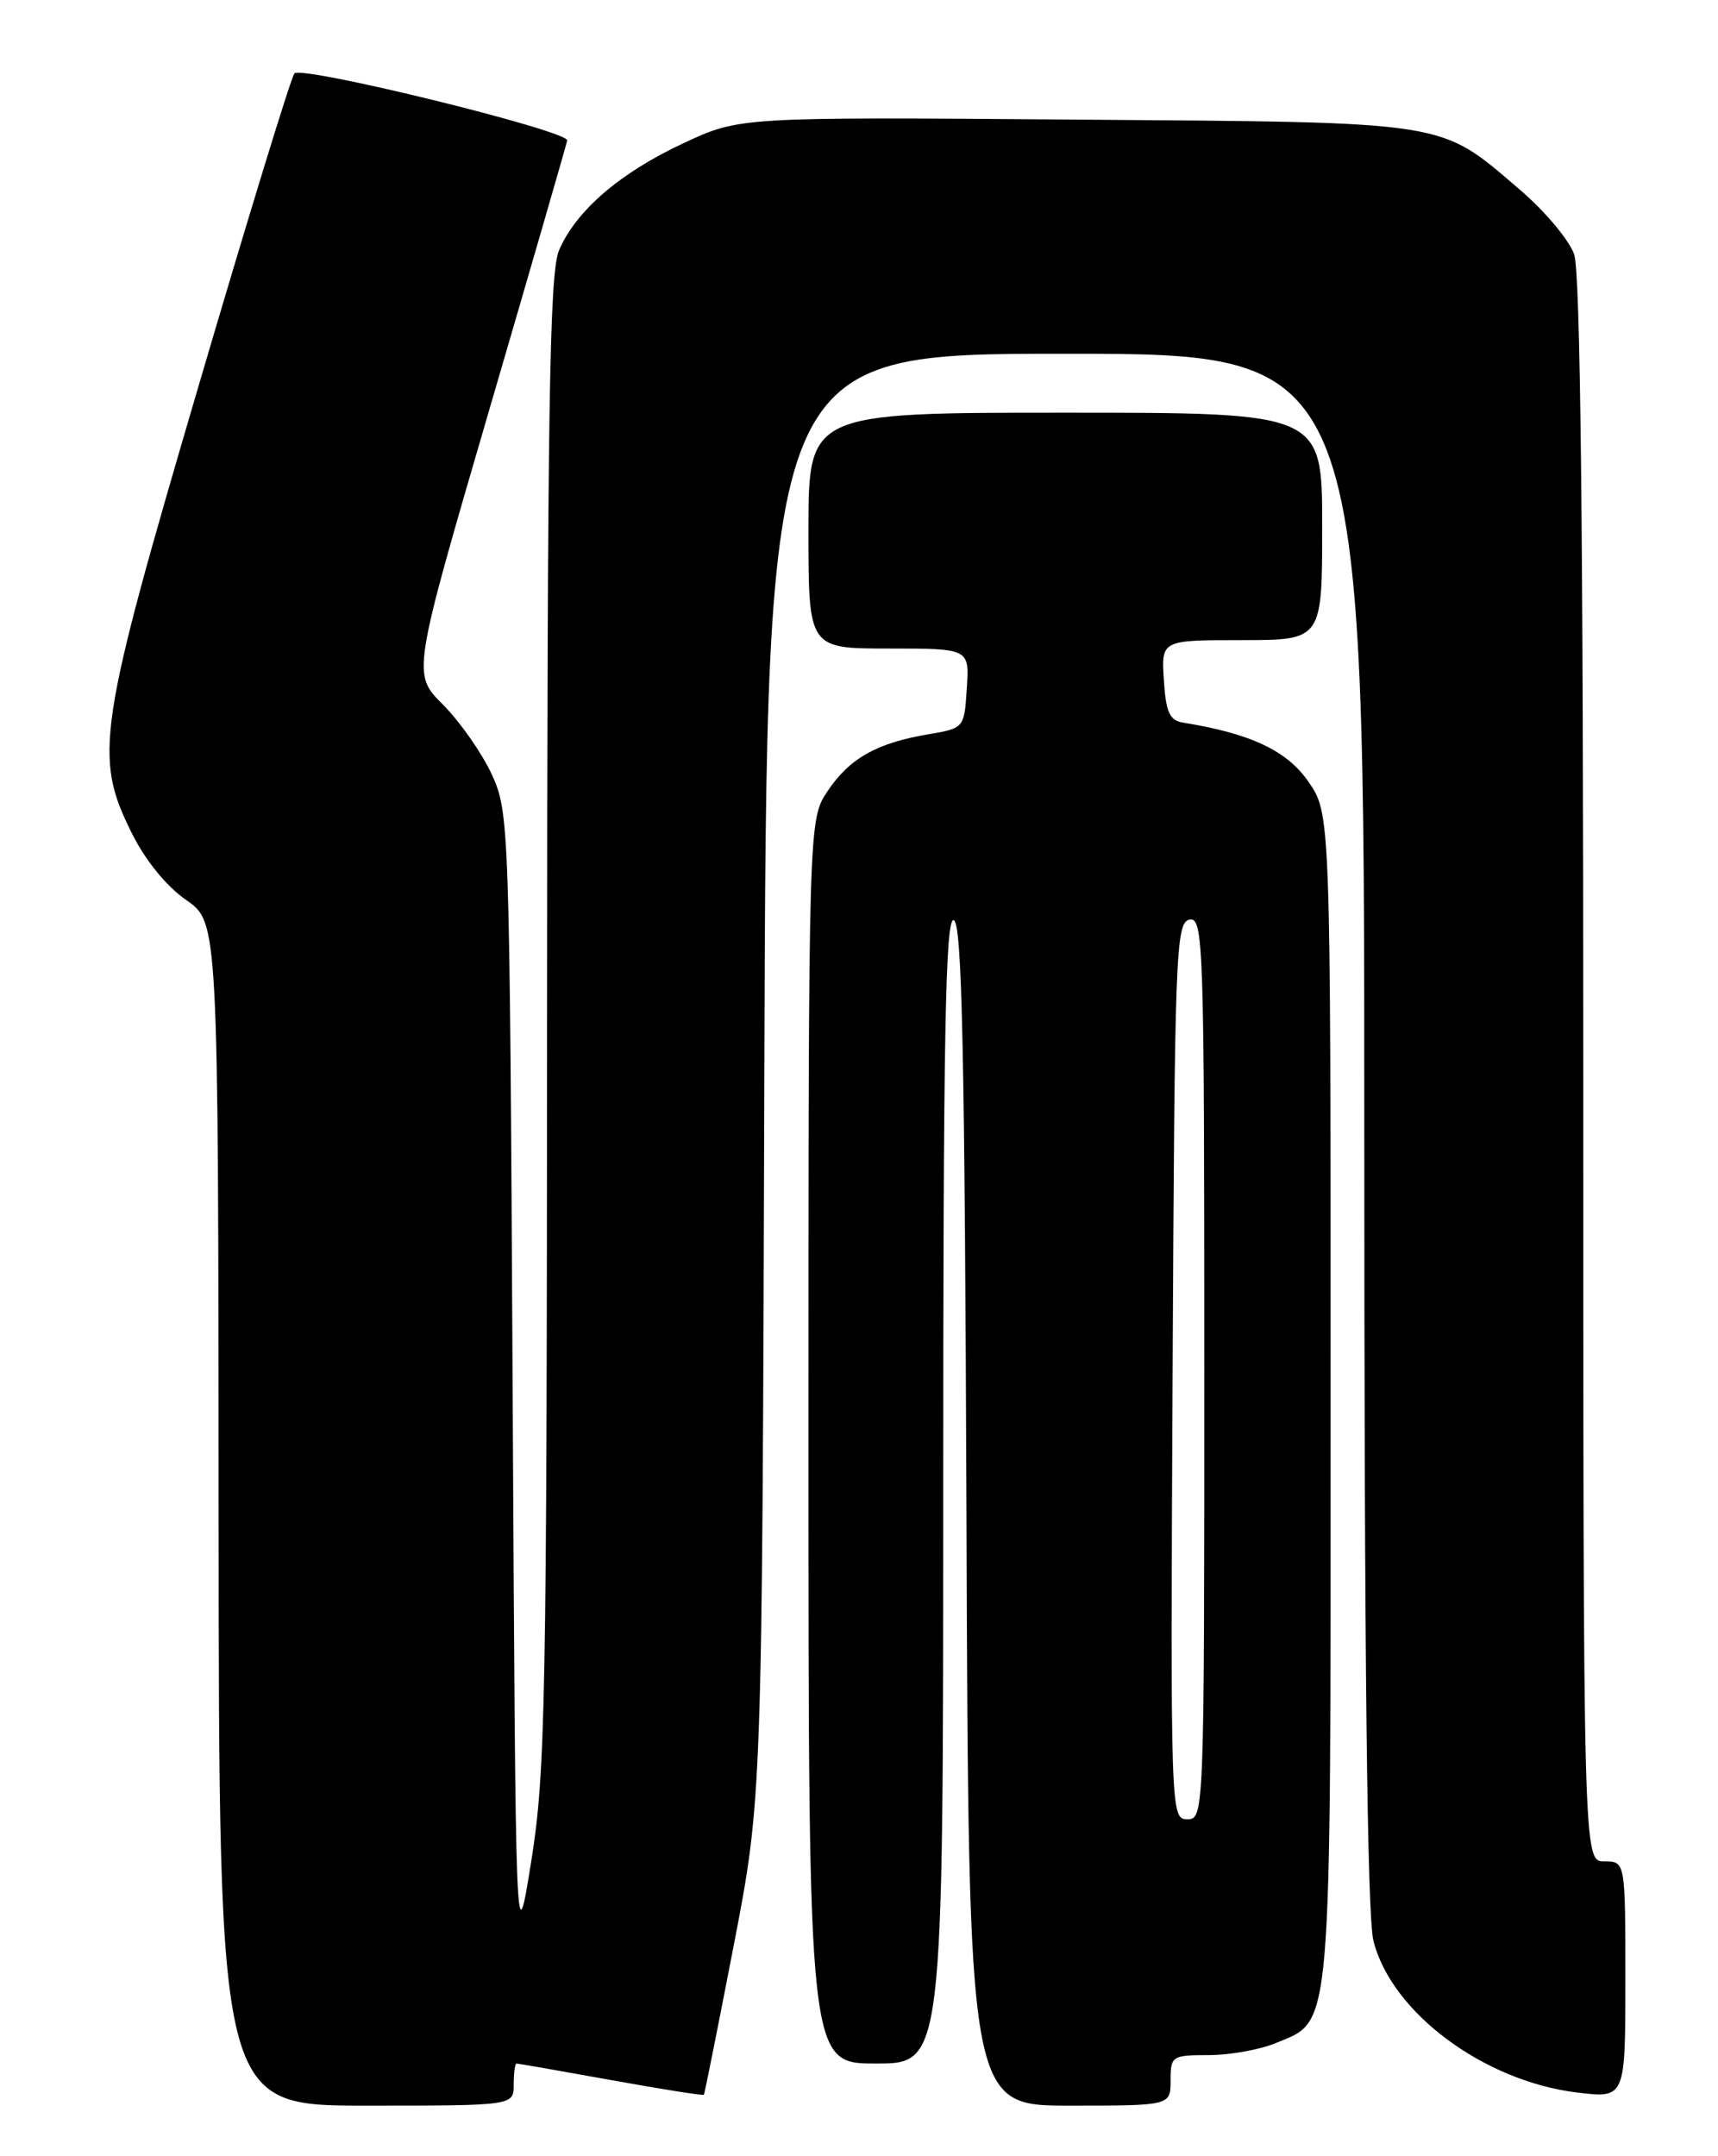 <?xml version="1.0" encoding="UTF-8" standalone="no"?>
<!DOCTYPE svg PUBLIC "-//W3C//DTD SVG 1.1//EN" "http://www.w3.org/Graphics/SVG/1.1/DTD/svg11.dtd" >
<svg xmlns="http://www.w3.org/2000/svg" xmlns:xlink="http://www.w3.org/1999/xlink" version="1.1" viewBox="0 0 204 256">
 <g >
 <path fill="currentColor"
d=" M 61.00 247.50 C 61.00 246.12 61.15 245.00 61.33 245.00 C 61.51 245.00 66.55 245.88 72.54 246.96 C 78.52 248.04 83.49 248.83 83.58 248.71 C 83.67 248.60 85.26 240.62 87.12 231.00 C 90.50 213.50 90.50 213.50 90.76 127.75 C 91.02 42.00 91.02 42.00 126.51 42.00 C 162.00 42.00 162.00 42.00 162.00 134.06 C 162.00 197.31 162.34 227.47 163.09 230.45 C 165.23 238.94 176.18 247.09 187.25 248.44 C 193.00 249.14 193.00 249.14 193.00 235.07 C 193.00 221.00 193.00 221.00 190.50 221.00 C 188.00 221.00 188.00 221.00 188.00 127.15 C 188.00 62.58 187.66 32.33 186.92 30.20 C 186.33 28.50 183.43 25.05 180.48 22.53 C 170.80 14.26 172.58 14.54 127.66 14.20 C 87.82 13.89 87.82 13.89 81.16 17.00 C 73.60 20.53 68.40 25.01 66.38 29.72 C 65.24 32.37 64.99 48.42 64.96 121.22 C 64.93 202.10 64.77 210.46 63.08 221.00 C 61.23 232.50 61.23 232.50 60.87 164.50 C 60.51 97.69 60.46 96.42 58.38 91.91 C 57.21 89.39 54.61 85.68 52.60 83.66 C 48.94 80.01 48.94 80.01 58.07 48.75 C 63.09 31.56 67.27 17.13 67.35 16.68 C 67.56 15.54 35.83 7.75 34.96 8.72 C 34.57 9.15 29.47 25.77 23.63 45.65 C 11.58 86.62 11.11 89.81 15.65 98.92 C 17.26 102.16 19.78 105.25 22.11 106.86 C 25.92 109.50 25.92 109.50 25.96 179.75 C 26.00 250.00 26.00 250.00 43.50 250.00 C 61.00 250.00 61.00 250.00 61.00 247.50 Z  M 139.00 247.00 C 139.00 244.11 139.16 244.00 143.53 244.00 C 146.02 244.00 149.59 243.36 151.47 242.58 C 158.25 239.74 158.00 242.68 158.00 165.85 C 158.00 96.61 158.00 96.61 155.35 92.79 C 152.81 89.12 148.50 87.09 140.50 85.80 C 138.88 85.54 138.44 84.58 138.20 80.74 C 137.89 76.00 137.89 76.00 147.45 76.00 C 157.00 76.00 157.00 76.00 157.00 62.50 C 157.00 49.00 157.00 49.00 126.50 49.00 C 96.00 49.00 96.00 49.00 96.00 63.00 C 96.00 77.00 96.00 77.00 105.55 77.00 C 115.11 77.00 115.11 77.00 114.80 81.73 C 114.50 86.44 114.49 86.46 110.24 87.18 C 104.12 88.21 100.89 90.03 98.29 93.90 C 96.00 97.30 96.00 97.30 96.00 171.15 C 96.00 245.00 96.00 245.00 104.00 245.00 C 112.00 245.00 112.00 245.00 112.00 176.92 C 112.00 122.89 112.26 108.92 113.25 109.25 C 114.23 109.58 114.56 124.77 114.76 179.83 C 115.01 250.00 115.01 250.00 127.01 250.00 C 139.00 250.00 139.00 250.00 139.00 247.00 Z  M 139.24 162.76 C 139.48 112.98 139.61 109.51 141.25 109.19 C 142.90 108.87 143.00 111.94 143.00 162.43 C 143.00 215.41 142.98 216.00 140.99 216.00 C 139.00 216.00 138.98 215.50 139.24 162.76 Z "/>
</g>
</svg>